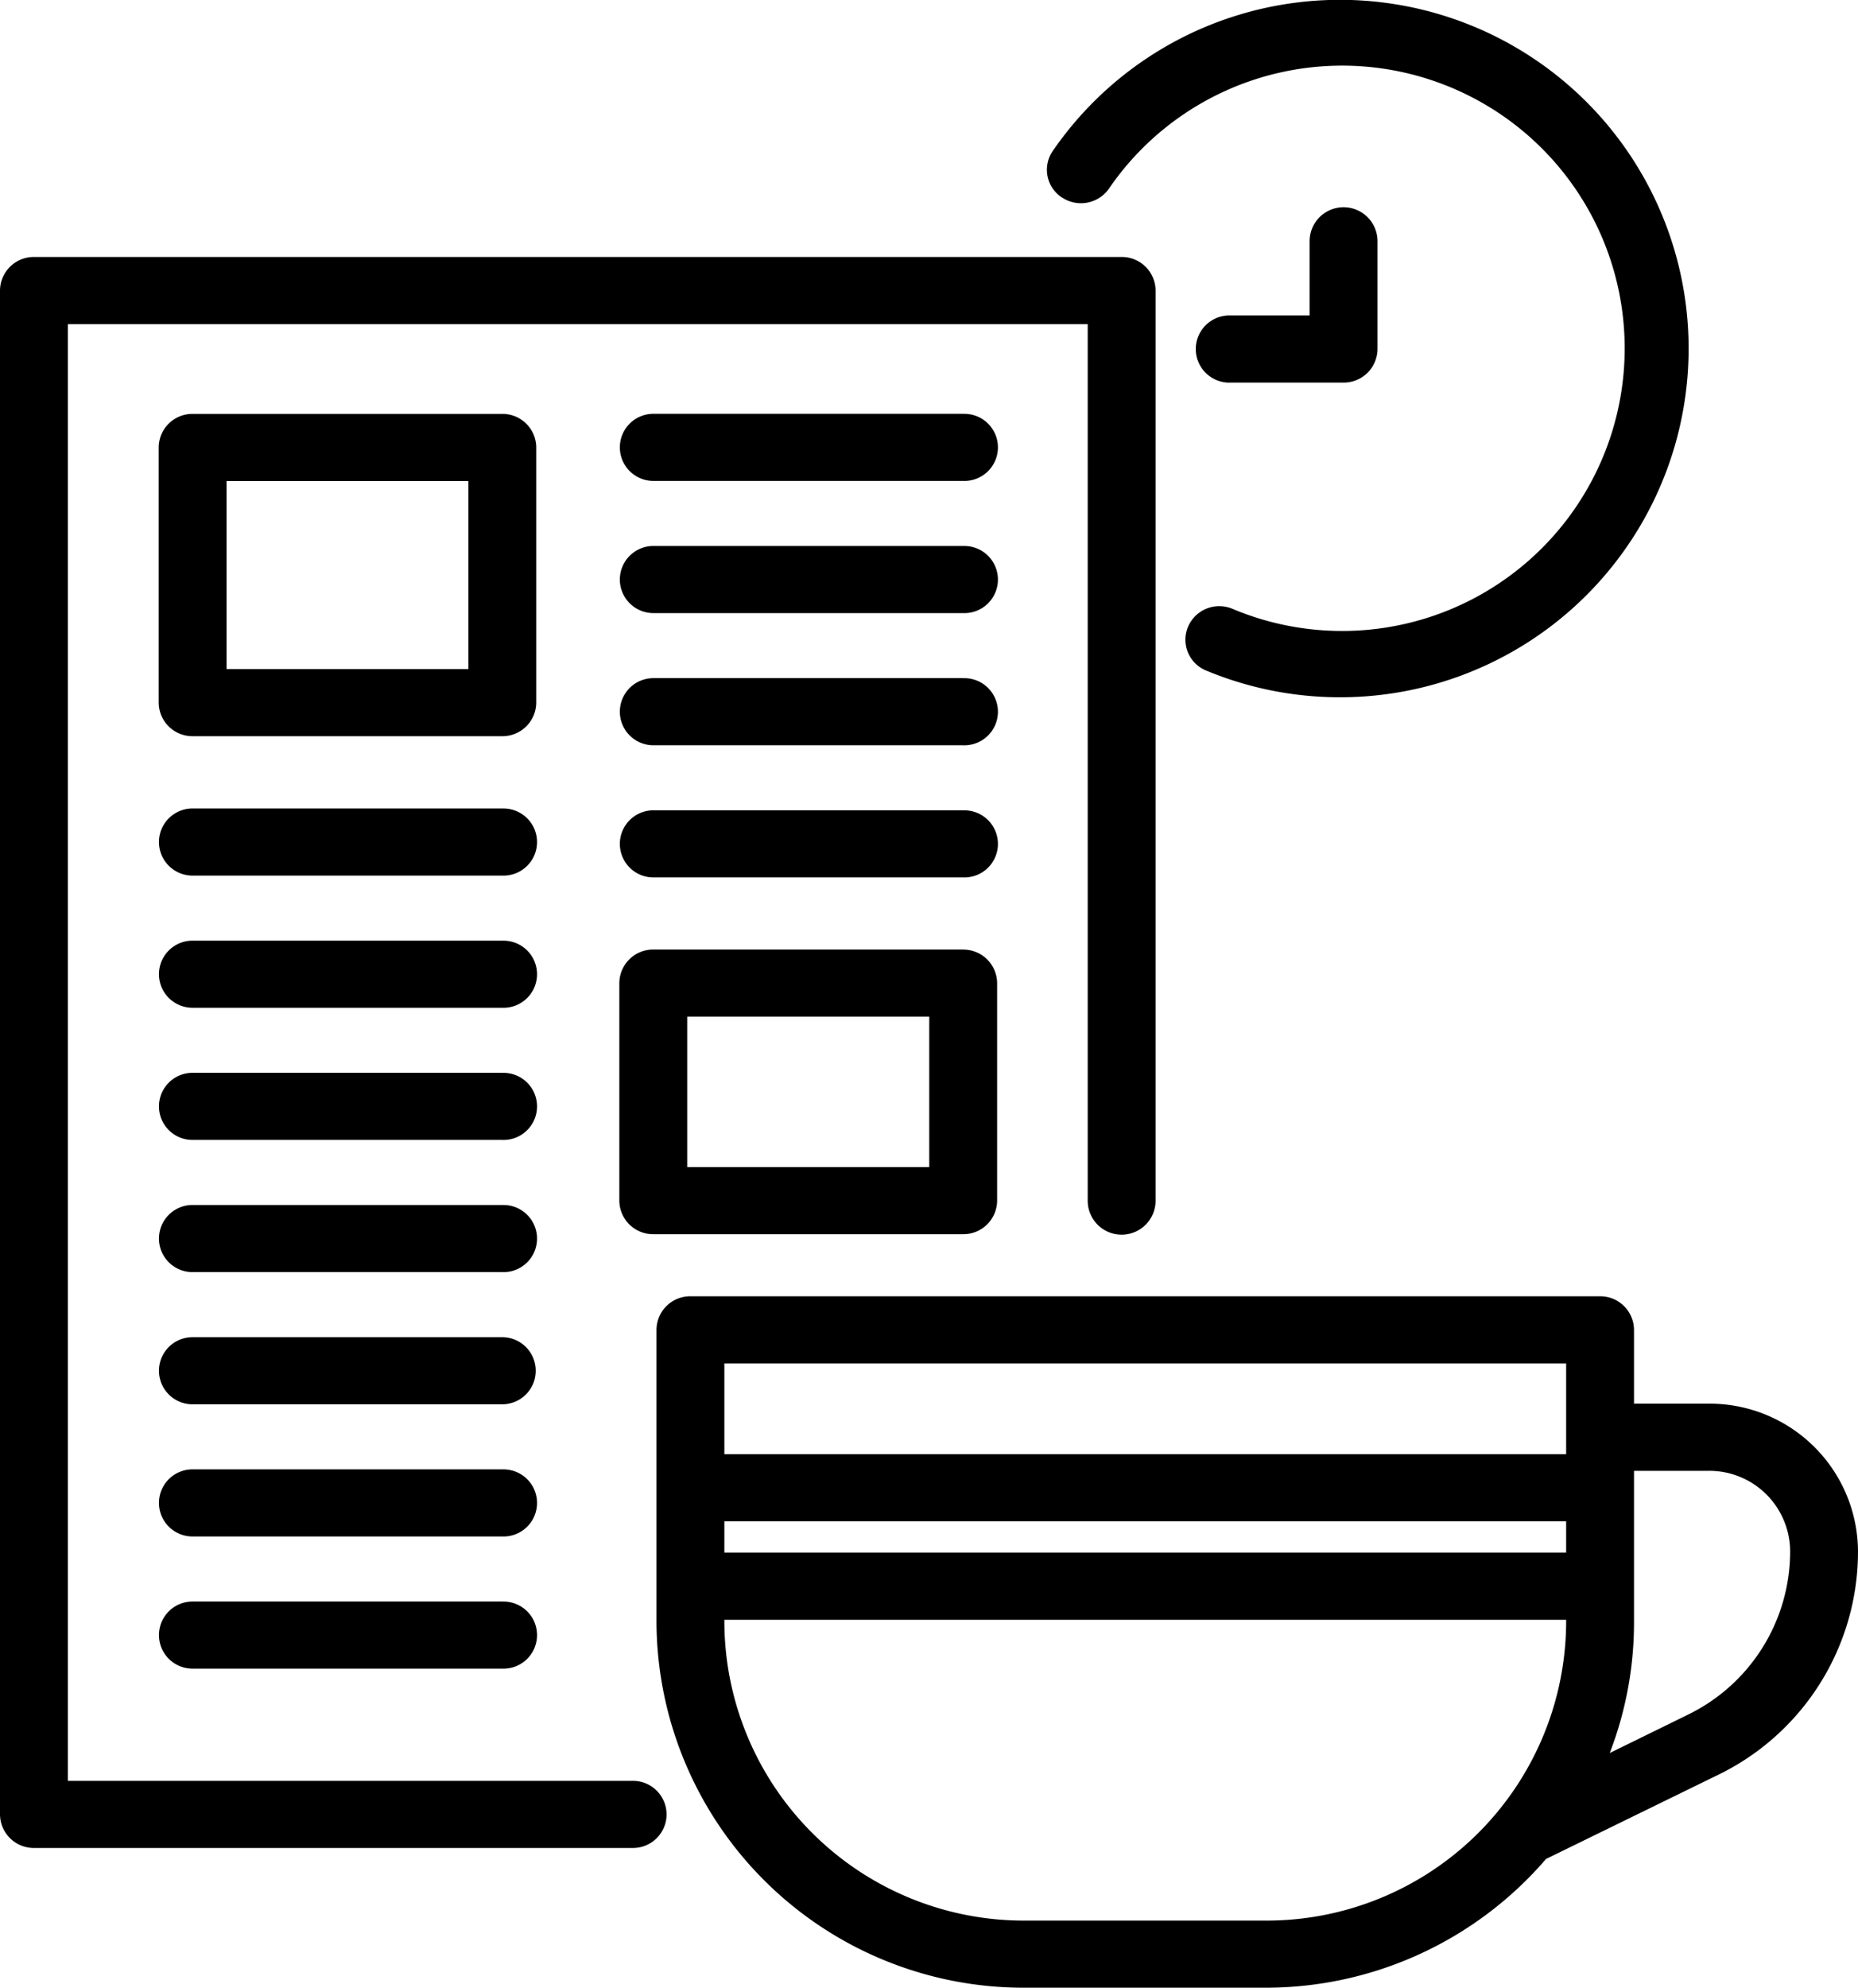 <svg xmlns="http://www.w3.org/2000/svg" width="72" height="77" viewBox="0 0 72 77">
  <defs>
    <style>
      .cls-1 {
        fill-rule: evenodd;
      }
    </style>
  </defs>
  <path id="Forma_1" data-name="Forma 1" class="cls-1" d="M1096.22,234.375h-2.9v-2.86a1.309,1.309,0,0,0-1.32-1.3h-35.25a1.307,1.307,0,0,0-1.31,1.3V242.87A14.226,14.226,0,0,0,1069.73,257h9.3a14.325,14.325,0,0,0,10.88-4.987l6.63-3.24a9.617,9.617,0,0,0,5.46-8.688A5.75,5.75,0,0,0,1096.22,234.375Zm-5.53,5.77h-32.62v-1.214h32.62v1.214Zm0-7.33v3.516h-32.62v-3.516h32.62ZM1079.03,254.4h-9.3a11.608,11.608,0,0,1-11.66-11.529v-0.124h32.62v0.124A11.607,11.607,0,0,1,1079.03,254.4Zm16.34-7.957-2.99,1.465a14.051,14.051,0,0,0,.94-5.037v-5.894h2.9a3.131,3.131,0,0,1,3.15,3.109A7.035,7.035,0,0,1,1095.37,246.442Zm-40.84,2.545h-21.9V192.555h39.52v33.959a1.315,1.315,0,0,0,2.63,0V191.255a1.307,1.307,0,0,0-1.31-1.3h-42.15a1.309,1.309,0,0,0-1.32,1.3v59.032a1.31,1.31,0,0,0,1.32,1.3h23.21A1.3,1.3,0,1,0,1054.53,248.987Zm-3.75-51.655a1.309,1.309,0,0,0-1.32-1.3h-12a1.307,1.307,0,0,0-1.31,1.3v9.886a1.308,1.308,0,0,0,1.31,1.3h12a1.31,1.31,0,0,0,1.32-1.3v-9.886Zm-2.63,8.586h-9.37v-7.286h9.37v7.286Zm1.31,5.4h-12a1.3,1.3,0,1,0,0,2.6h12A1.3,1.3,0,1,0,1049.46,211.321Zm0,5.12h-12a1.3,1.3,0,1,0,0,2.6h12A1.3,1.3,0,1,0,1049.46,216.441Zm0,5.12h-12a1.3,1.3,0,1,0,0,2.6h12A1.3,1.3,0,1,0,1049.46,221.561Zm0,5.12h-12a1.3,1.3,0,1,0,0,2.6h12A1.3,1.3,0,1,0,1049.46,226.681Zm0,5.121h-12a1.3,1.3,0,1,0,0,2.6h12A1.3,1.3,0,1,0,1049.46,231.8Zm0,5.12h-12a1.3,1.3,0,1,0,0,2.6h12A1.3,1.3,0,1,0,1049.46,236.922Zm0,5.12h-12a1.3,1.3,0,1,0,0,2.6h12A1.3,1.3,0,1,0,1049.46,242.042Zm17.86-46.01h-12a1.3,1.3,0,1,0,0,2.6h12A1.3,1.3,0,1,0,1067.32,196.032Zm0,5.12h-12a1.3,1.3,0,1,0,0,2.6h12A1.3,1.3,0,1,0,1067.32,201.152Zm0,5.12h-12a1.3,1.3,0,1,0,0,2.6h12A1.3,1.3,0,1,0,1067.32,206.272Zm0,5.12h-12a1.3,1.3,0,1,0,0,2.6h12A1.3,1.3,0,1,0,1067.32,211.392Zm0,5.393h-12a1.31,1.31,0,0,0-1.32,1.3v8.428a1.309,1.309,0,0,0,1.32,1.3h12a1.309,1.309,0,0,0,1.32-1.3v-8.428A1.31,1.31,0,0,0,1067.32,216.785Zm-1.31,8.428h-9.38v-5.827h9.38v5.827Zm5.13-37.57a1.324,1.324,0,0,0,1.83-.329,10.95,10.95,0,1,1,4.79,16.273,1.315,1.315,0,0,0-1.72.691,1.289,1.289,0,0,0,.7,1.7,13.509,13.509,0,1,0-5.93-20.148A1.282,1.282,0,0,0,1071.14,187.643Zm6.5,7.18h4.42a1.309,1.309,0,0,0,1.32-1.3v-4.178a1.315,1.315,0,0,0-2.63,0v2.877h-3.11A1.3,1.3,0,1,0,1077.64,194.823Z" transform="translate(-1030 -180)"/>
</svg>
